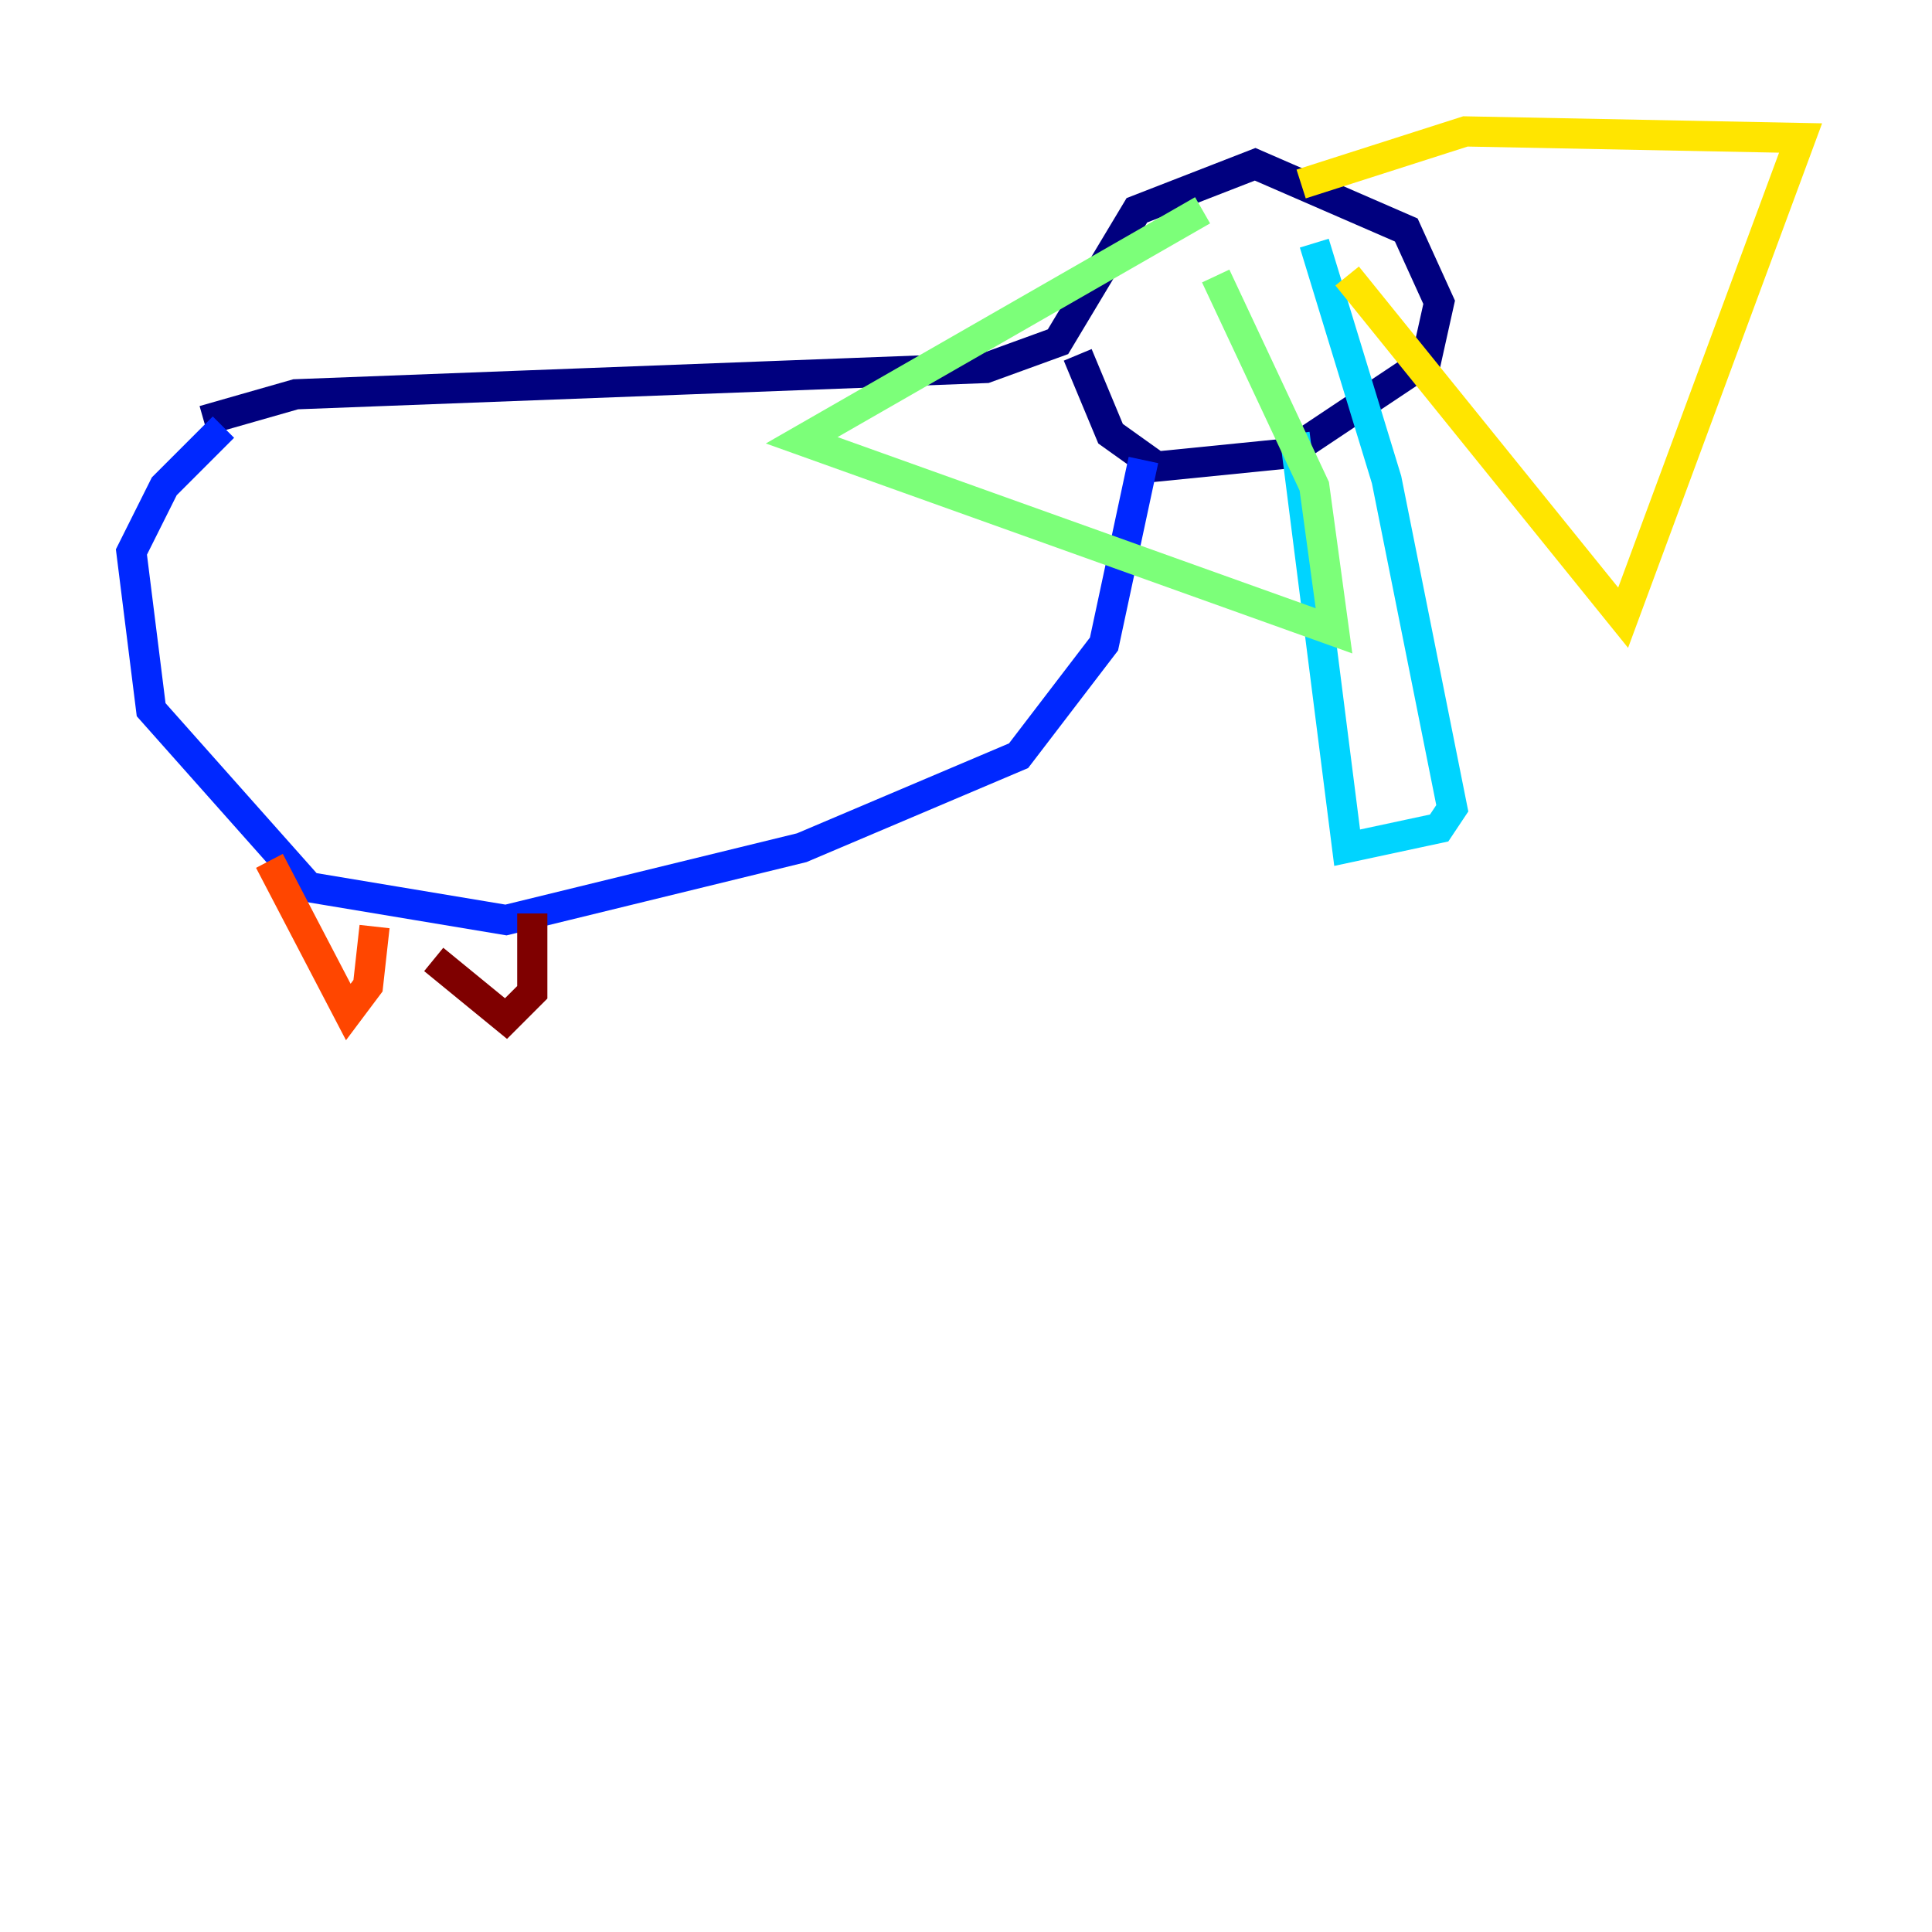 <?xml version="1.0" encoding="utf-8" ?>
<svg baseProfile="tiny" height="128" version="1.2" viewBox="0,0,128,128" width="128" xmlns="http://www.w3.org/2000/svg" xmlns:ev="http://www.w3.org/2001/xml-events" xmlns:xlink="http://www.w3.org/1999/xlink"><defs /><polyline fill="none" points="13.497,27.864 19.592,26.122 65.306,24.381 70.095,22.64 75.32,13.932 83.156,10.884 93.17,15.238 95.347,20.027 94.476,23.946 85.333,30.041 76.626,30.912 73.578,28.735 71.401,23.51" stroke="#00007f" stroke-width="2" /><polyline fill="none" points="75.755,30.476 73.143,42.667 67.483,50.068 53.116,56.163 33.524,60.952 20.463,58.776 10.014,47.02 8.707,36.571 10.884,32.218 14.803,28.299" stroke="#0028ff" stroke-width="2" /><polyline fill="none" points="85.769,28.735 89.252,56.163 95.347,54.857 96.218,53.551 91.864,31.782 87.075,16.109" stroke="#00d4ff" stroke-width="2" /><polyline fill="none" points="79.674,13.932 53.116,29.17 88.381,41.796 87.075,32.218 80.544,18.286" stroke="#7cff79" stroke-width="2" /><polyline fill="none" points="86.204,12.191 97.088,8.707 119.293,9.143 107.537,40.925 89.252,18.286" stroke="#ffe500" stroke-width="2" /><polyline fill="none" points="17.85,57.034 23.075,67.048 24.381,65.306 24.816,61.388" stroke="#ff4600" stroke-width="2" /><polyline fill="none" points="28.735,63.565 33.524,67.483 35.265,65.742 35.265,60.517" stroke="#7f0000" stroke-width="2" /></svg>